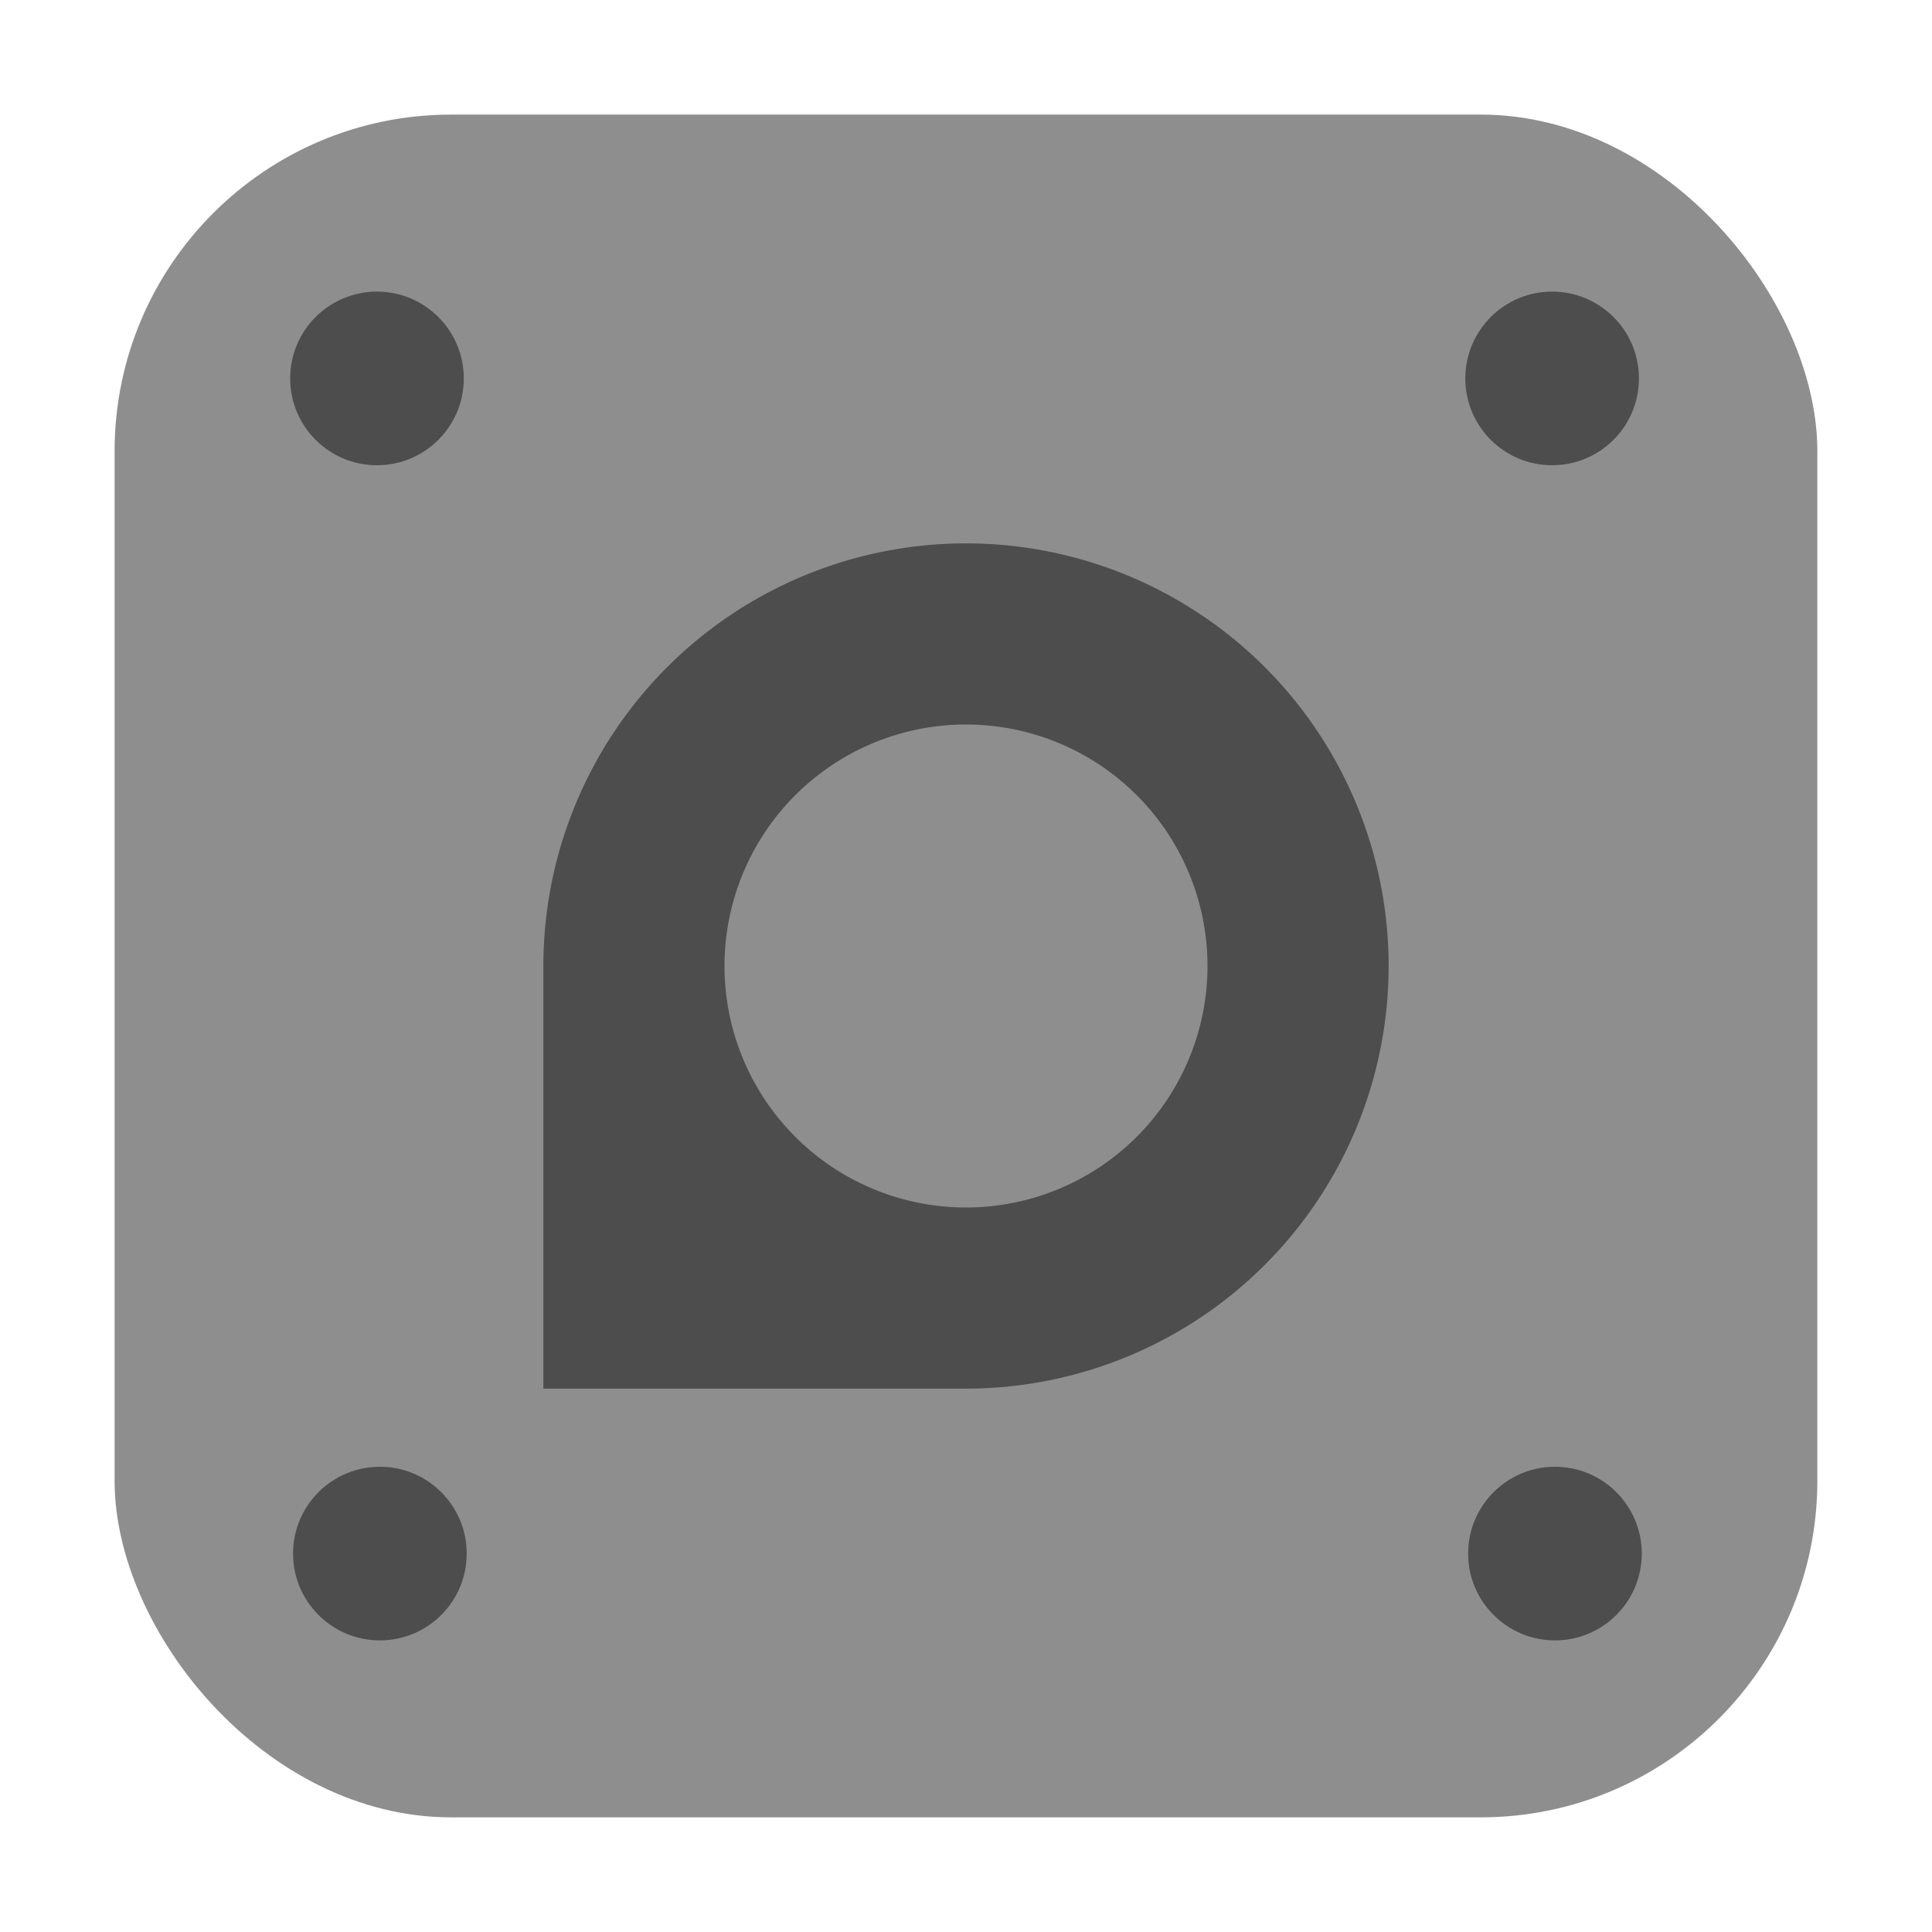 <svg xmlns="http://www.w3.org/2000/svg" width="32" height="32" version="1"><rect width="28.203" height="28.203" x="1.898" y="1.898" ry="5.575" fill="#8e8e8e" fill-rule="evenodd"/><g transform="translate(.012 -.132)" fill="#4d4d4d"><circle r="1.438" cy="6.4" cx="25.696"/><circle r="1.438" cy="6.4" cx="6.232"/><circle r="1.438" cy="25.864" cx="25.743"/><circle r="1.438" cy="25.864" cx="6.28"/></g><path d="M16 9a7 7 0 0 0-7 7v7h7a7 7 0 1 0 0-14zm0 3a4 4 0 0 1 4 4 4 4 0 0 1-4 4 4 4 0 0 1-4-4 4 4 0 0 1 4-4z" fill="#4d4d4d"/></svg>